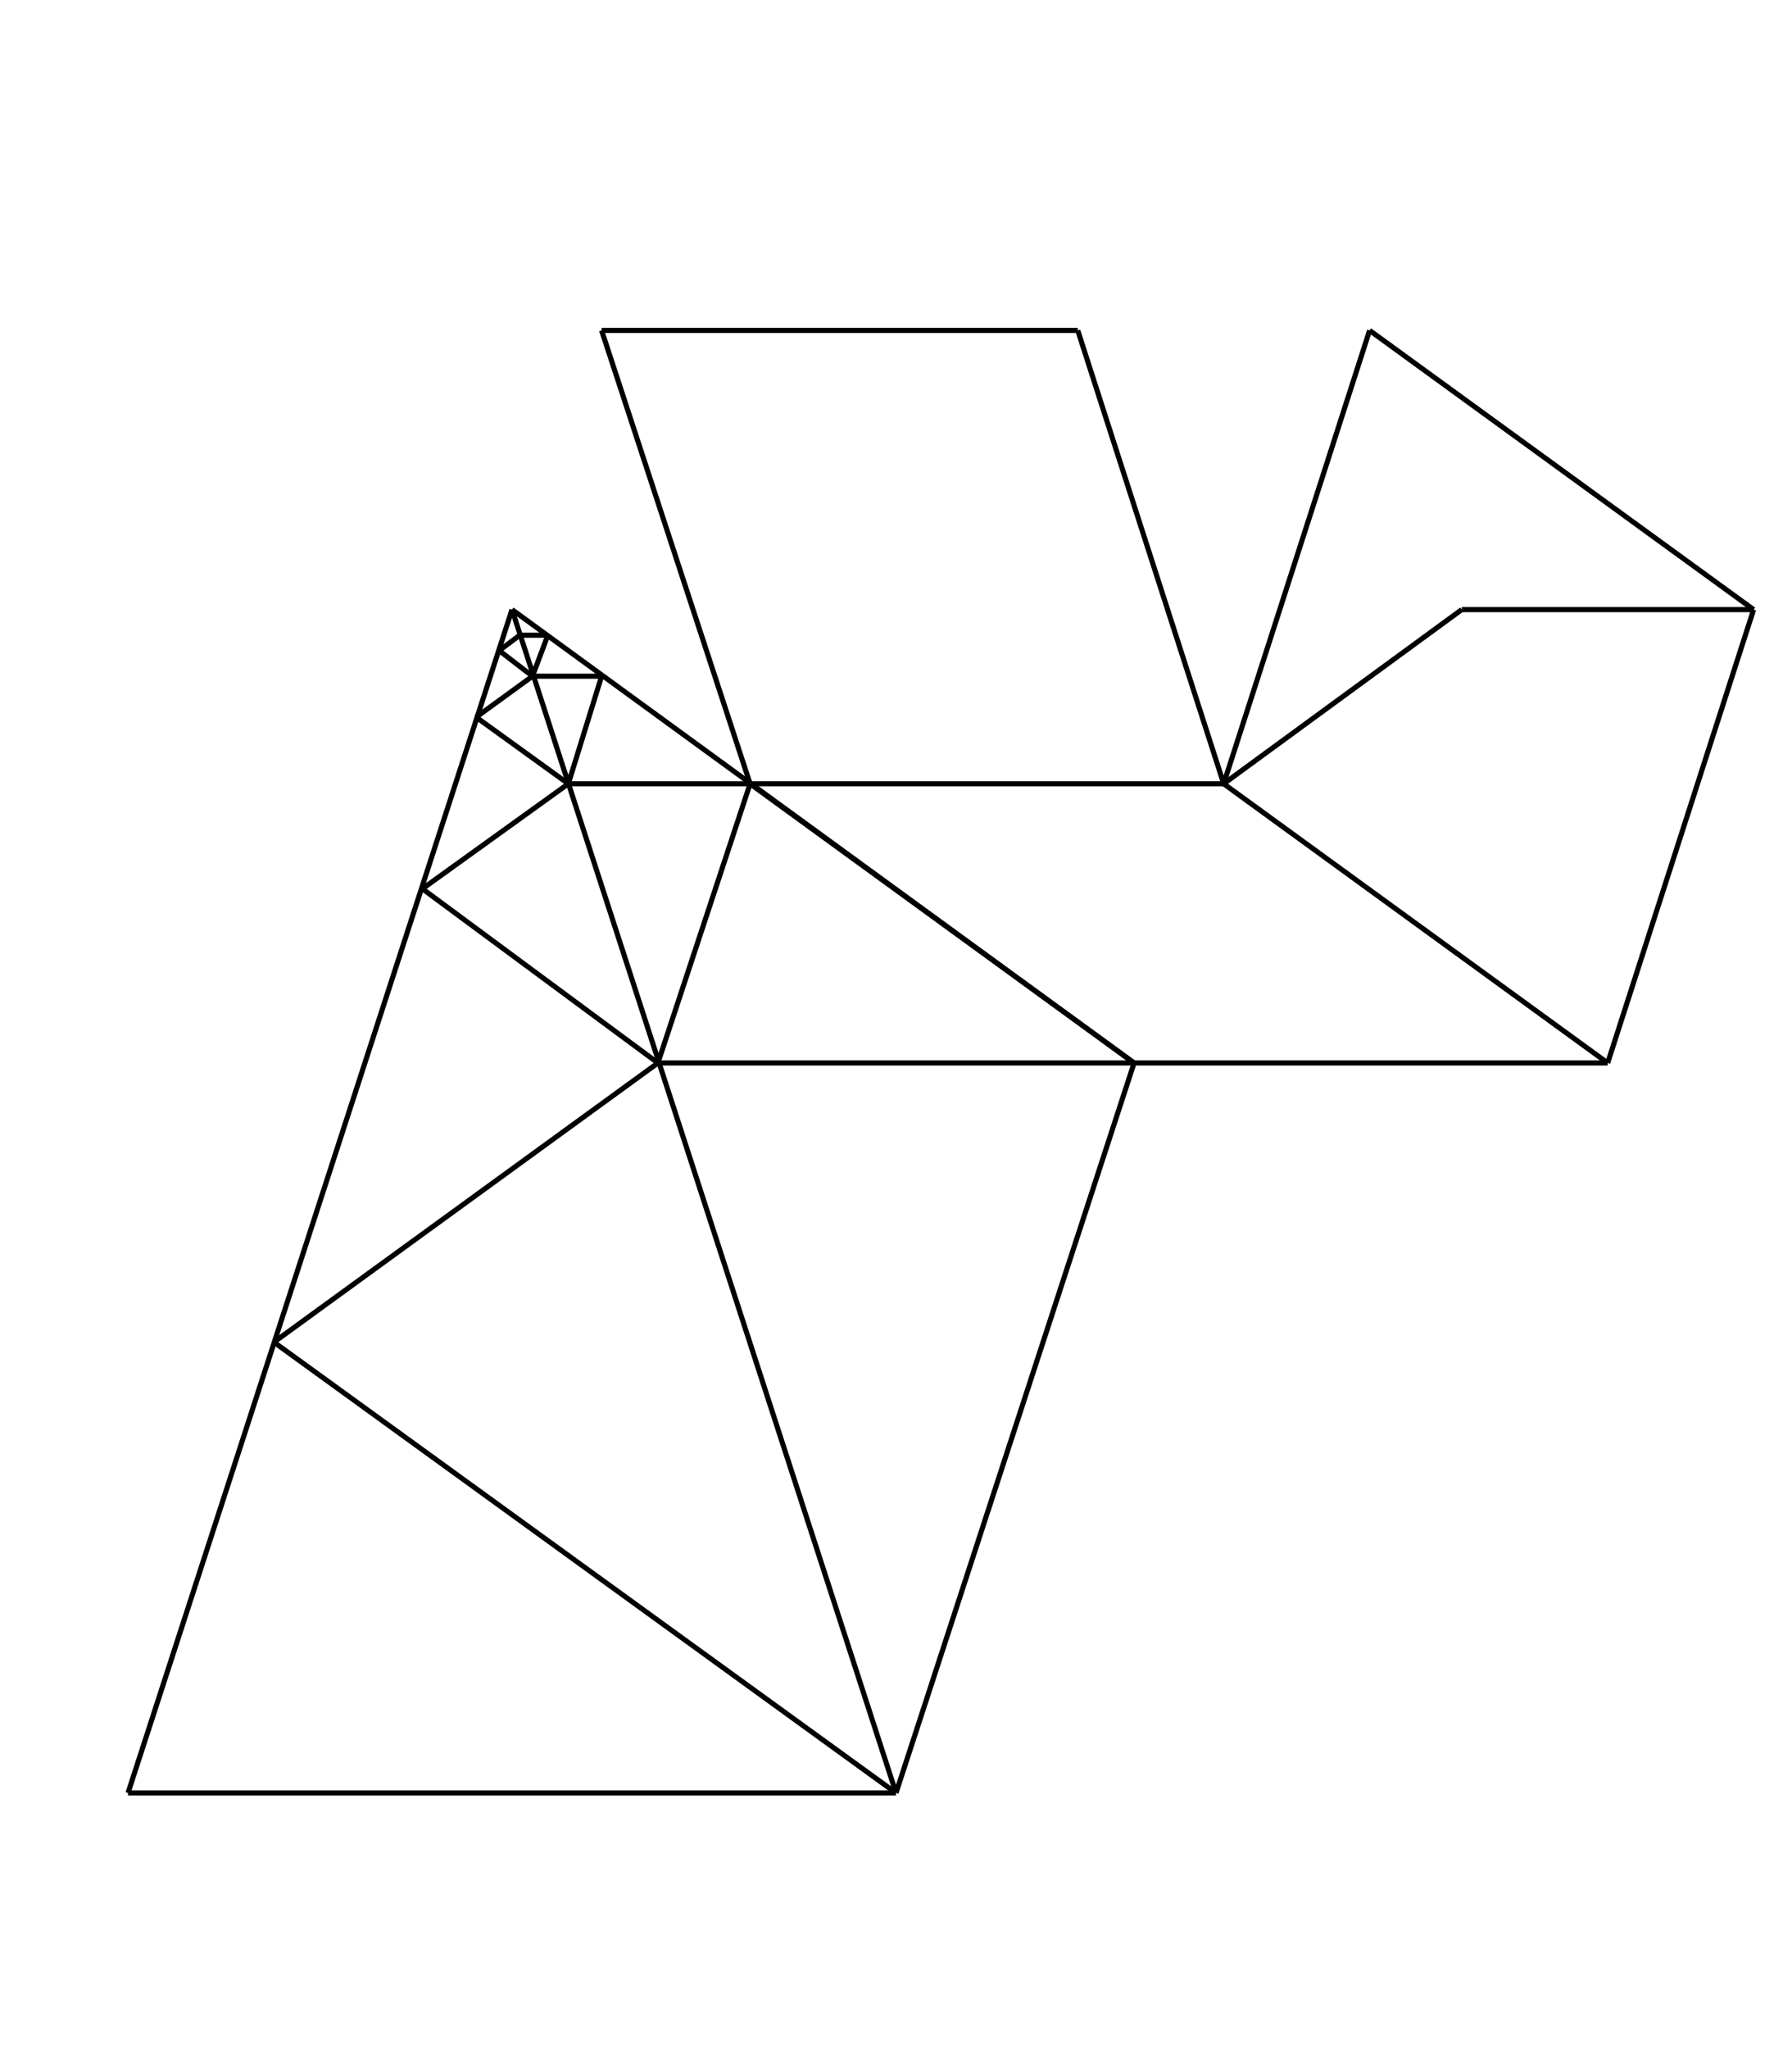 <svg width="700" height="800" viewbox = "0 0 700 800"  xmlns="http://www.w3.org/2000/svg">

<!--
<json>
{
"shapes":[
    "0260:0314,0337,0313,0331,0334,0305,0311,0342,0335,0337,0201,0334,0334,0201,0334,0336,0334,0334,0335,0350,0335,0330,0334,0334,0201,0334,0334,0201,0335,0337,0331,0334,0336,0201,0335,0335,0335,0336,0201,0334,0334,0334,0336,0201,0335,0335,0335,0336,0201,0334,0334,0334,0336,0201,0335,0335,0335,0336,0201,0334,0334,0334,0336,0201,0335,0335,0335,0336,0201,0331,0334,0334,0334,0337,0331,0335,0335,0335,0337,0331,0334,0334,0334,0337,0331,0335,0335,0335,0337,0331,0334,0334,0334,0337,0331,0335,0335,0335,0337,0331,0334,0334,0334,0337,0331,0335,0335,0330,0334,0334,0334,0336,0201,0335,0335,0335,0336,0201,0334,0334,0334,0336,0201,0335,0335,0335,0336,0201,0334,0334,0334,0336,0201,0335,0335,0335,0336,0201,0334,0334,0334,0336,0201,0335,0335,0337,0331,0337,0337,0331,0337,0337,0331,0337,0337,0331,0335,0330,0334,0334,0336,0201,0335,0335,0335,0335,0201,0335,0201,0335,0335,0335,0335,0201,0335,0330,0335,0201,0335,0335,0335,0201,0335,0335,0201,0334,0334,0334,0334,0201,0335,0335,0335,0201,0335,0335,0335,0335,0336,0201,0334,0201,0334,0334,0334,0337,0330,0334,0334,0334,0342,0334,"
],
"glyph":"0314,0337,0313,0331,0334,0305,0311,0342,0335,0337,0201,0334,0334,0201,0334,0336,0334,0334,0335,0350,0335,0330,0334,0334,0201,0334,0334,0201,0335,0337,0331,0334,0336,0201,0335,0335,0335,0336,0201,0334,0334,0334,0336,0201,0335,0335,0335,0336,0201,0334,0334,0334,0336,0201,0335,0335,0335,0336,0201,0334,0334,0334,0336,0201,0335,0335,0335,0336,0201,0331,0334,0334,0334,0337,0331,0335,0335,0335,0337,0331,0334,0334,0334,0337,0331,0335,0335,0335,0337,0331,0334,0334,0334,0337,0331,0335,0335,0335,0337,0331,0334,0334,0334,0337,0331,0335,0335,0330,0334,0334,0334,0336,0201,0335,0335,0335,0336,0201,0334,0334,0334,0336,0201,0335,0335,0335,0336,0201,0334,0334,0334,0336,0201,0335,0335,0335,0336,0201,0334,0334,0334,0336,0201,0335,0335,0337,0331,0337,0337,0331,0337,0337,0331,0337,0337,0331,0335,0330,0334,0334,0336,0201,0335,0335,0335,0335,0201,0335,0201,0335,0335,0335,0335,0201,0335,0330,0335,0201,0335,0335,0335,0201,0335,0335,0201,0334,0334,0334,0334,0201,0335,0335,0335,0201,0335,0335,0335,0335,0336,0201,0334,0201,0334,0334,0334,0337,0330,0334,0334,0334,0342,0334,",
"w":700,
"h":800,
"x0":350,
"y0":400,
"x0rel":-3.33,
"y0rel":0.755,
"unit":100,
"imgurl":"",
"imgw":2,
"imgleft":-1,
"imgtop":-1
}

</json>
-->
    <line x1="350" y1="700" x2="50" y2="700" style="stroke:black;stroke-width:2" />
    <line x1="350" y1="700" x2="200" y2="238" style="stroke:black;stroke-width:2" />
    <line x1="200" y1="238" x2="50" y2="700" style="stroke:black;stroke-width:2" />
    <line x1="350" y1="700" x2="443" y2="415" style="stroke:black;stroke-width:2" />
    <line x1="443" y1="415" x2="200" y2="238" style="stroke:black;stroke-width:2" />
    <line x1="350" y1="700" x2="107" y2="524" style="stroke:black;stroke-width:2" />
    <line x1="107" y1="524" x2="257" y2="415" style="stroke:black;stroke-width:2" />
    <line x1="257" y1="415" x2="165" y2="347" style="stroke:black;stroke-width:2" />
    <line x1="165" y1="347" x2="222" y2="306" style="stroke:black;stroke-width:2" />
    <line x1="222" y1="306" x2="186" y2="280" style="stroke:black;stroke-width:2" />
    <line x1="186" y1="280" x2="208" y2="264" style="stroke:black;stroke-width:2" />
    <line x1="208" y1="264" x2="195" y2="254" style="stroke:black;stroke-width:2" />
    <line x1="195" y1="254" x2="203" y2="248" style="stroke:black;stroke-width:2" />
    <line x1="443" y1="415" x2="257" y2="415" style="stroke:black;stroke-width:2" />
    <line x1="257" y1="415" x2="293" y2="306" style="stroke:black;stroke-width:2" />
    <line x1="293" y1="306" x2="222" y2="306" style="stroke:black;stroke-width:2" />
    <line x1="222" y1="306" x2="235" y2="264" style="stroke:black;stroke-width:2" />
    <line x1="235" y1="264" x2="208" y2="264" style="stroke:black;stroke-width:2" />
    <line x1="208" y1="264" x2="214" y2="248" style="stroke:black;stroke-width:2" />
    <line x1="214" y1="248" x2="203" y2="248" style="stroke:black;stroke-width:2" />
    <line x1="443" y1="415" x2="293" y2="306" style="stroke:black;stroke-width:2" />
    <line x1="293" y1="306" x2="478" y2="306" style="stroke:black;stroke-width:2" />
    <line x1="478" y1="306" x2="628" y2="415" style="stroke:black;stroke-width:2" />
    <line x1="628" y1="415" x2="443" y2="415" style="stroke:black;stroke-width:2" />
    <line x1="293" y1="306" x2="235" y2="129" style="stroke:black;stroke-width:2" />
    <line x1="235" y1="129" x2="421" y2="129" style="stroke:black;stroke-width:2" />
    <line x1="421" y1="129" x2="478" y2="306" style="stroke:black;stroke-width:2" />
    <line x1="478" y1="306" x2="535" y2="129" style="stroke:black;stroke-width:2" />
    <line x1="535" y1="129" x2="685" y2="238" style="stroke:black;stroke-width:2" />
    <line x1="685" y1="238" x2="571" y2="238" style="stroke:black;stroke-width:2" />
    <line x1="571" y1="238" x2="478" y2="306" style="stroke:black;stroke-width:2" />
    <line x1="628" y1="415" x2="685" y2="238" style="stroke:black;stroke-width:2" />
</svg>